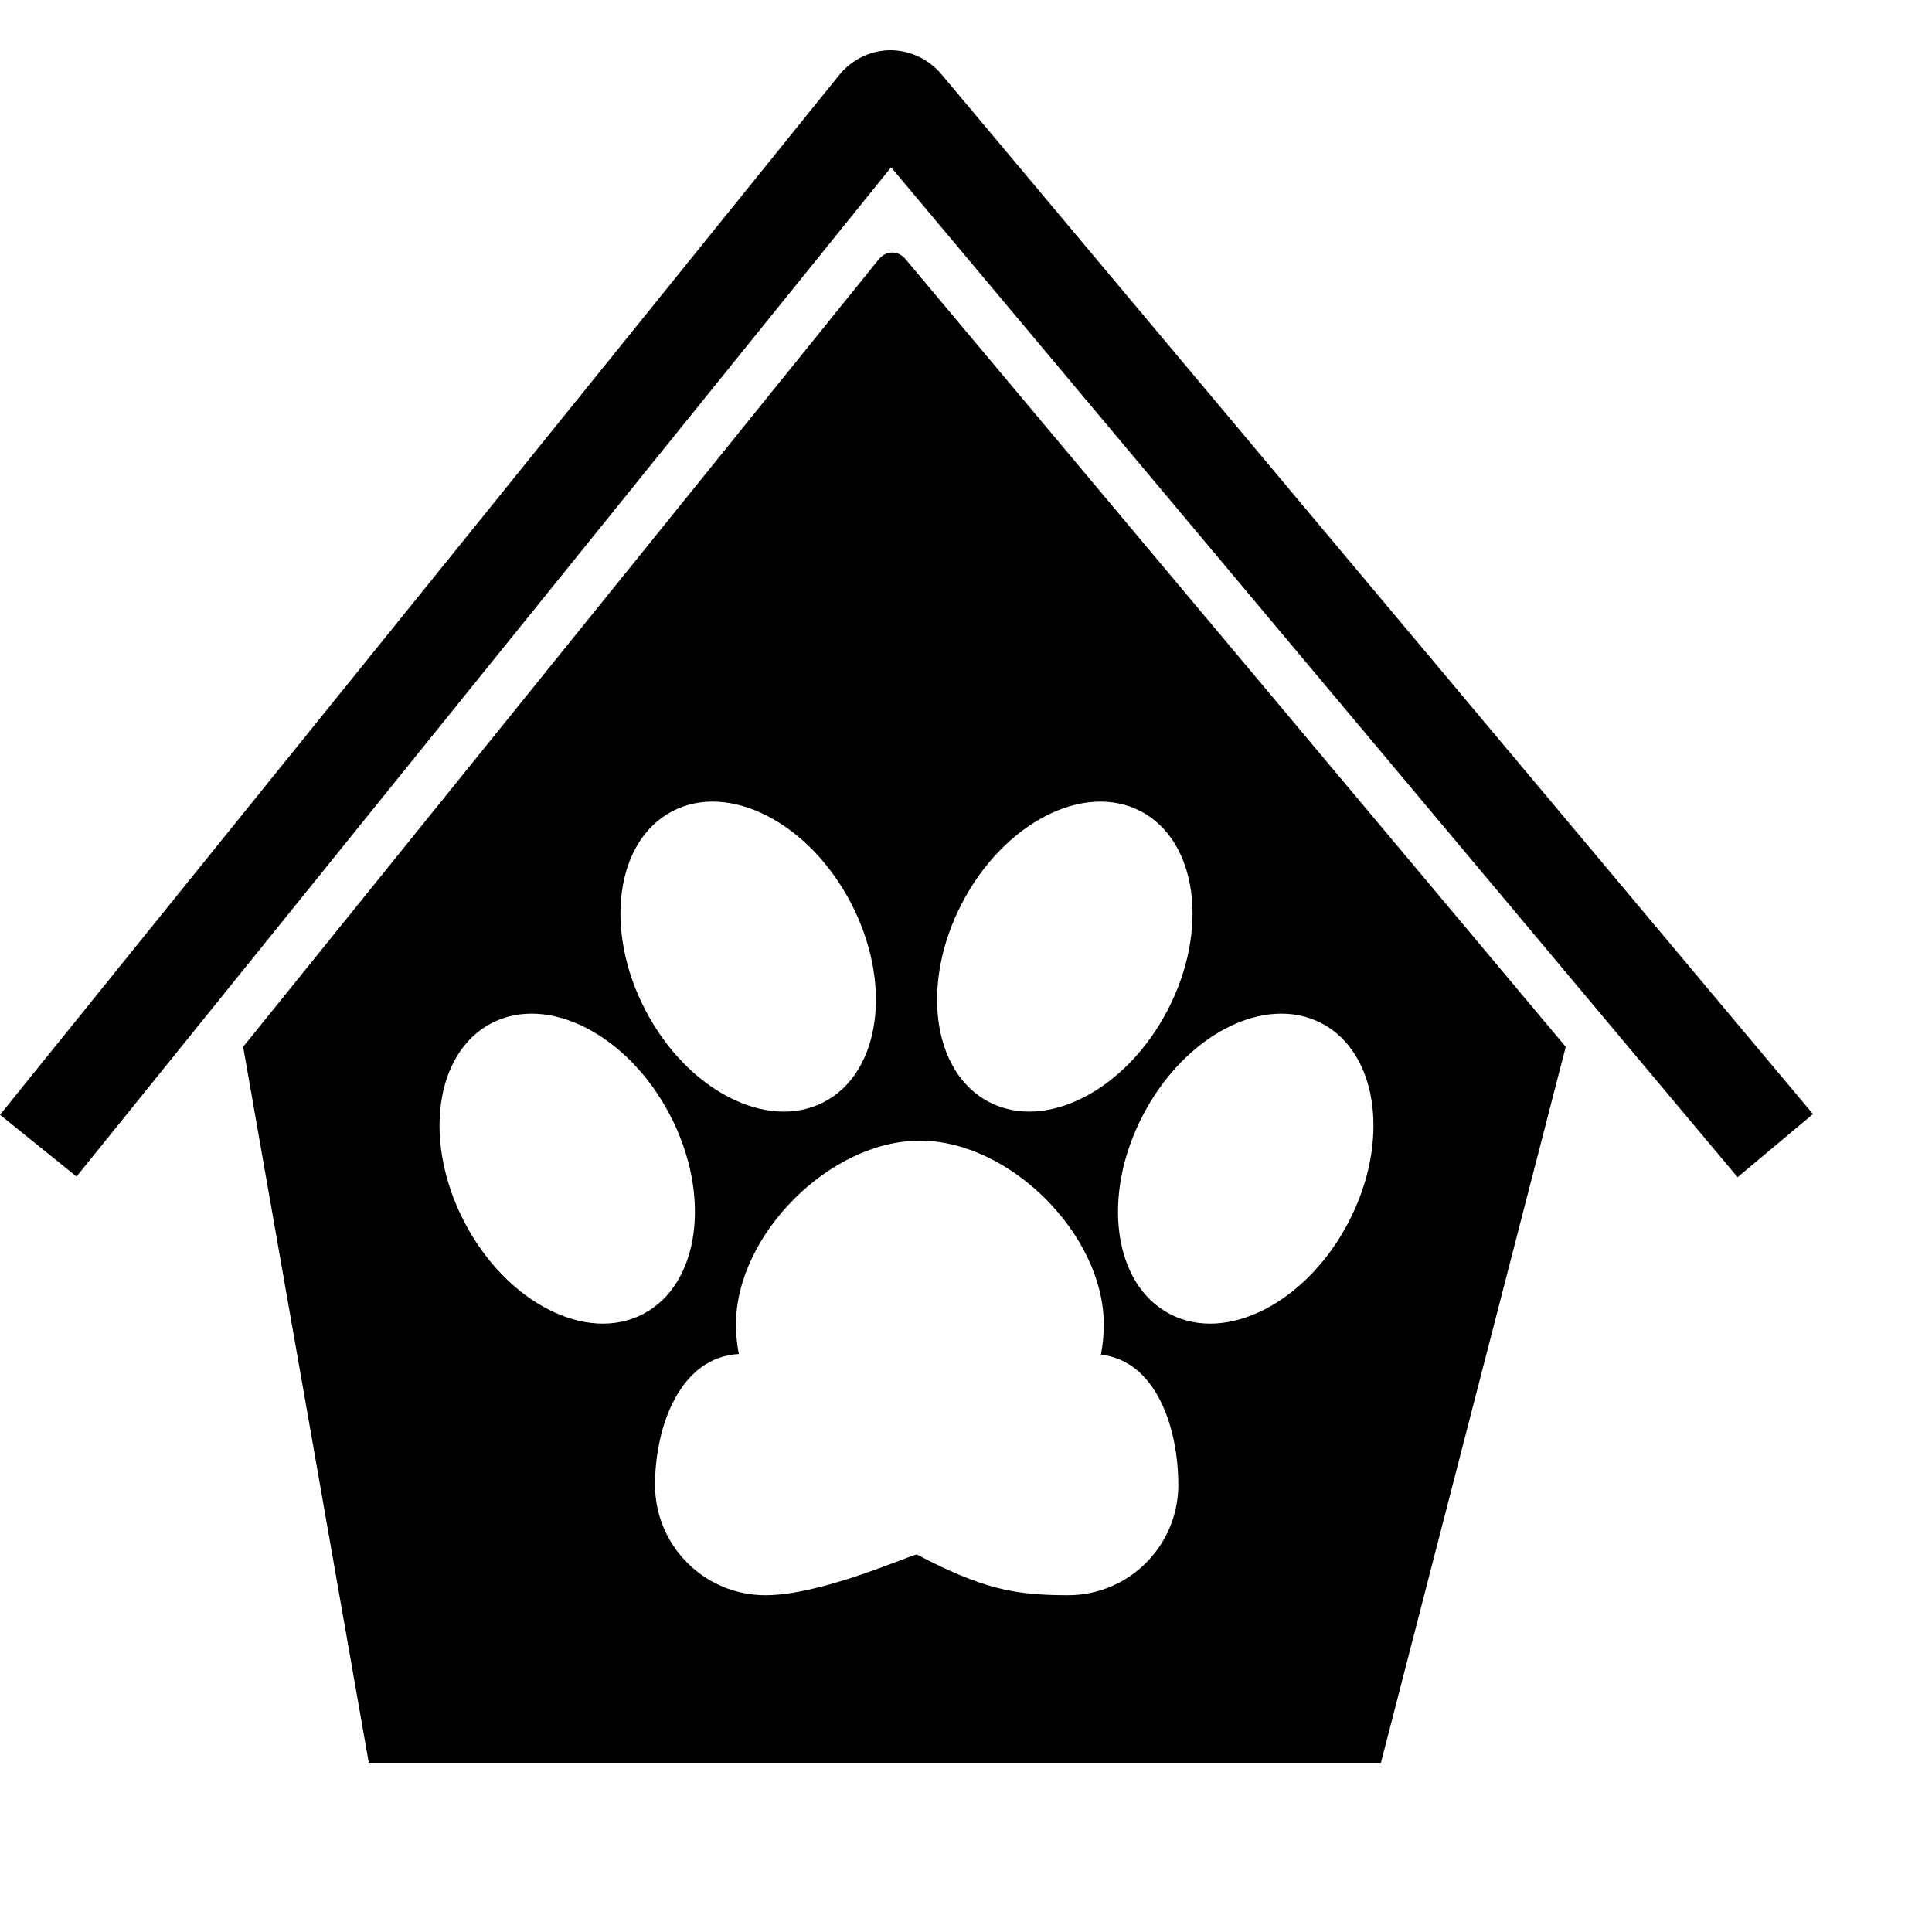 <svg xmlns="http://www.w3.org/2000/svg" viewBox="0 0 512 512">
  <g>
    <path d="m236.154 44.328 224.33 267.652 19.972-16.742-230.917-275.51c-3.463-4.125-8.485-6.431-13.67-6.416-5.235.048-10.173 2.481-13.548 6.667L0 295.432l20.279 16.366 215.875-267.47z" fill="#000000" opacity="1" data-original="#000000"></path>
    <path d="M232.876 68.73 64.439 277.42 97.73 467.144h268.231l48.978-189.724L239.97 68.667c-1.983-2.369-5.149-2.338-7.094.063zm-54.7 146.254c15.044-7.853 36.239 3.042 47.337 24.326 11.093 21.272 7.901 44.885-7.14 52.73-15.043 7.855-36.231-3.042-47.329-24.324-11.108-21.277-7.901-44.887 7.132-52.732zM123.09 323.909c-11.093-21.276-7.898-44.89 7.127-52.735 15.041-7.851 36.244 3.042 47.337 24.329 11.091 21.271 7.899 44.884-7.127 52.729-15.041 7.846-36.237-3.046-47.337-24.323zm227.14-52.735c15.041 7.846 18.24 31.453 7.135 52.735-11.101 21.276-32.286 32.169-47.327 24.323-15.046-7.846-18.245-31.458-7.134-52.729 11.095-21.287 32.285-32.18 47.326-24.329zm-95.273-31.864c11.091-21.276 32.297-32.171 47.327-24.326 15.036 7.845 18.235 31.456 7.135 52.732-11.091 21.277-32.296 32.169-47.337 24.324-15.025-7.846-18.232-31.458-7.125-52.73zm37.563 111.72c0 2.732-.279 5.388-.762 7.978 14.645 1.6 20.505 19.418 20.505 34.495 0 16.143-13.081 29.244-29.239 29.244-14.462 0-22.76-1.747-40.098-10.801-3.364.848-25.494 10.801-40.101 10.801-16.147 0-29.236-13.102-29.236-29.244 0-15.646 6.746-33.886 22.198-34.668-.467-2.533-.751-5.134-.751-7.805 0-23.841 24.902-48.743 48.743-48.743 23.843 0 48.741 24.902 48.741 48.743z" fill="#000000" opacity="1" data-original="#000000"></path>
  </g>
</svg>
